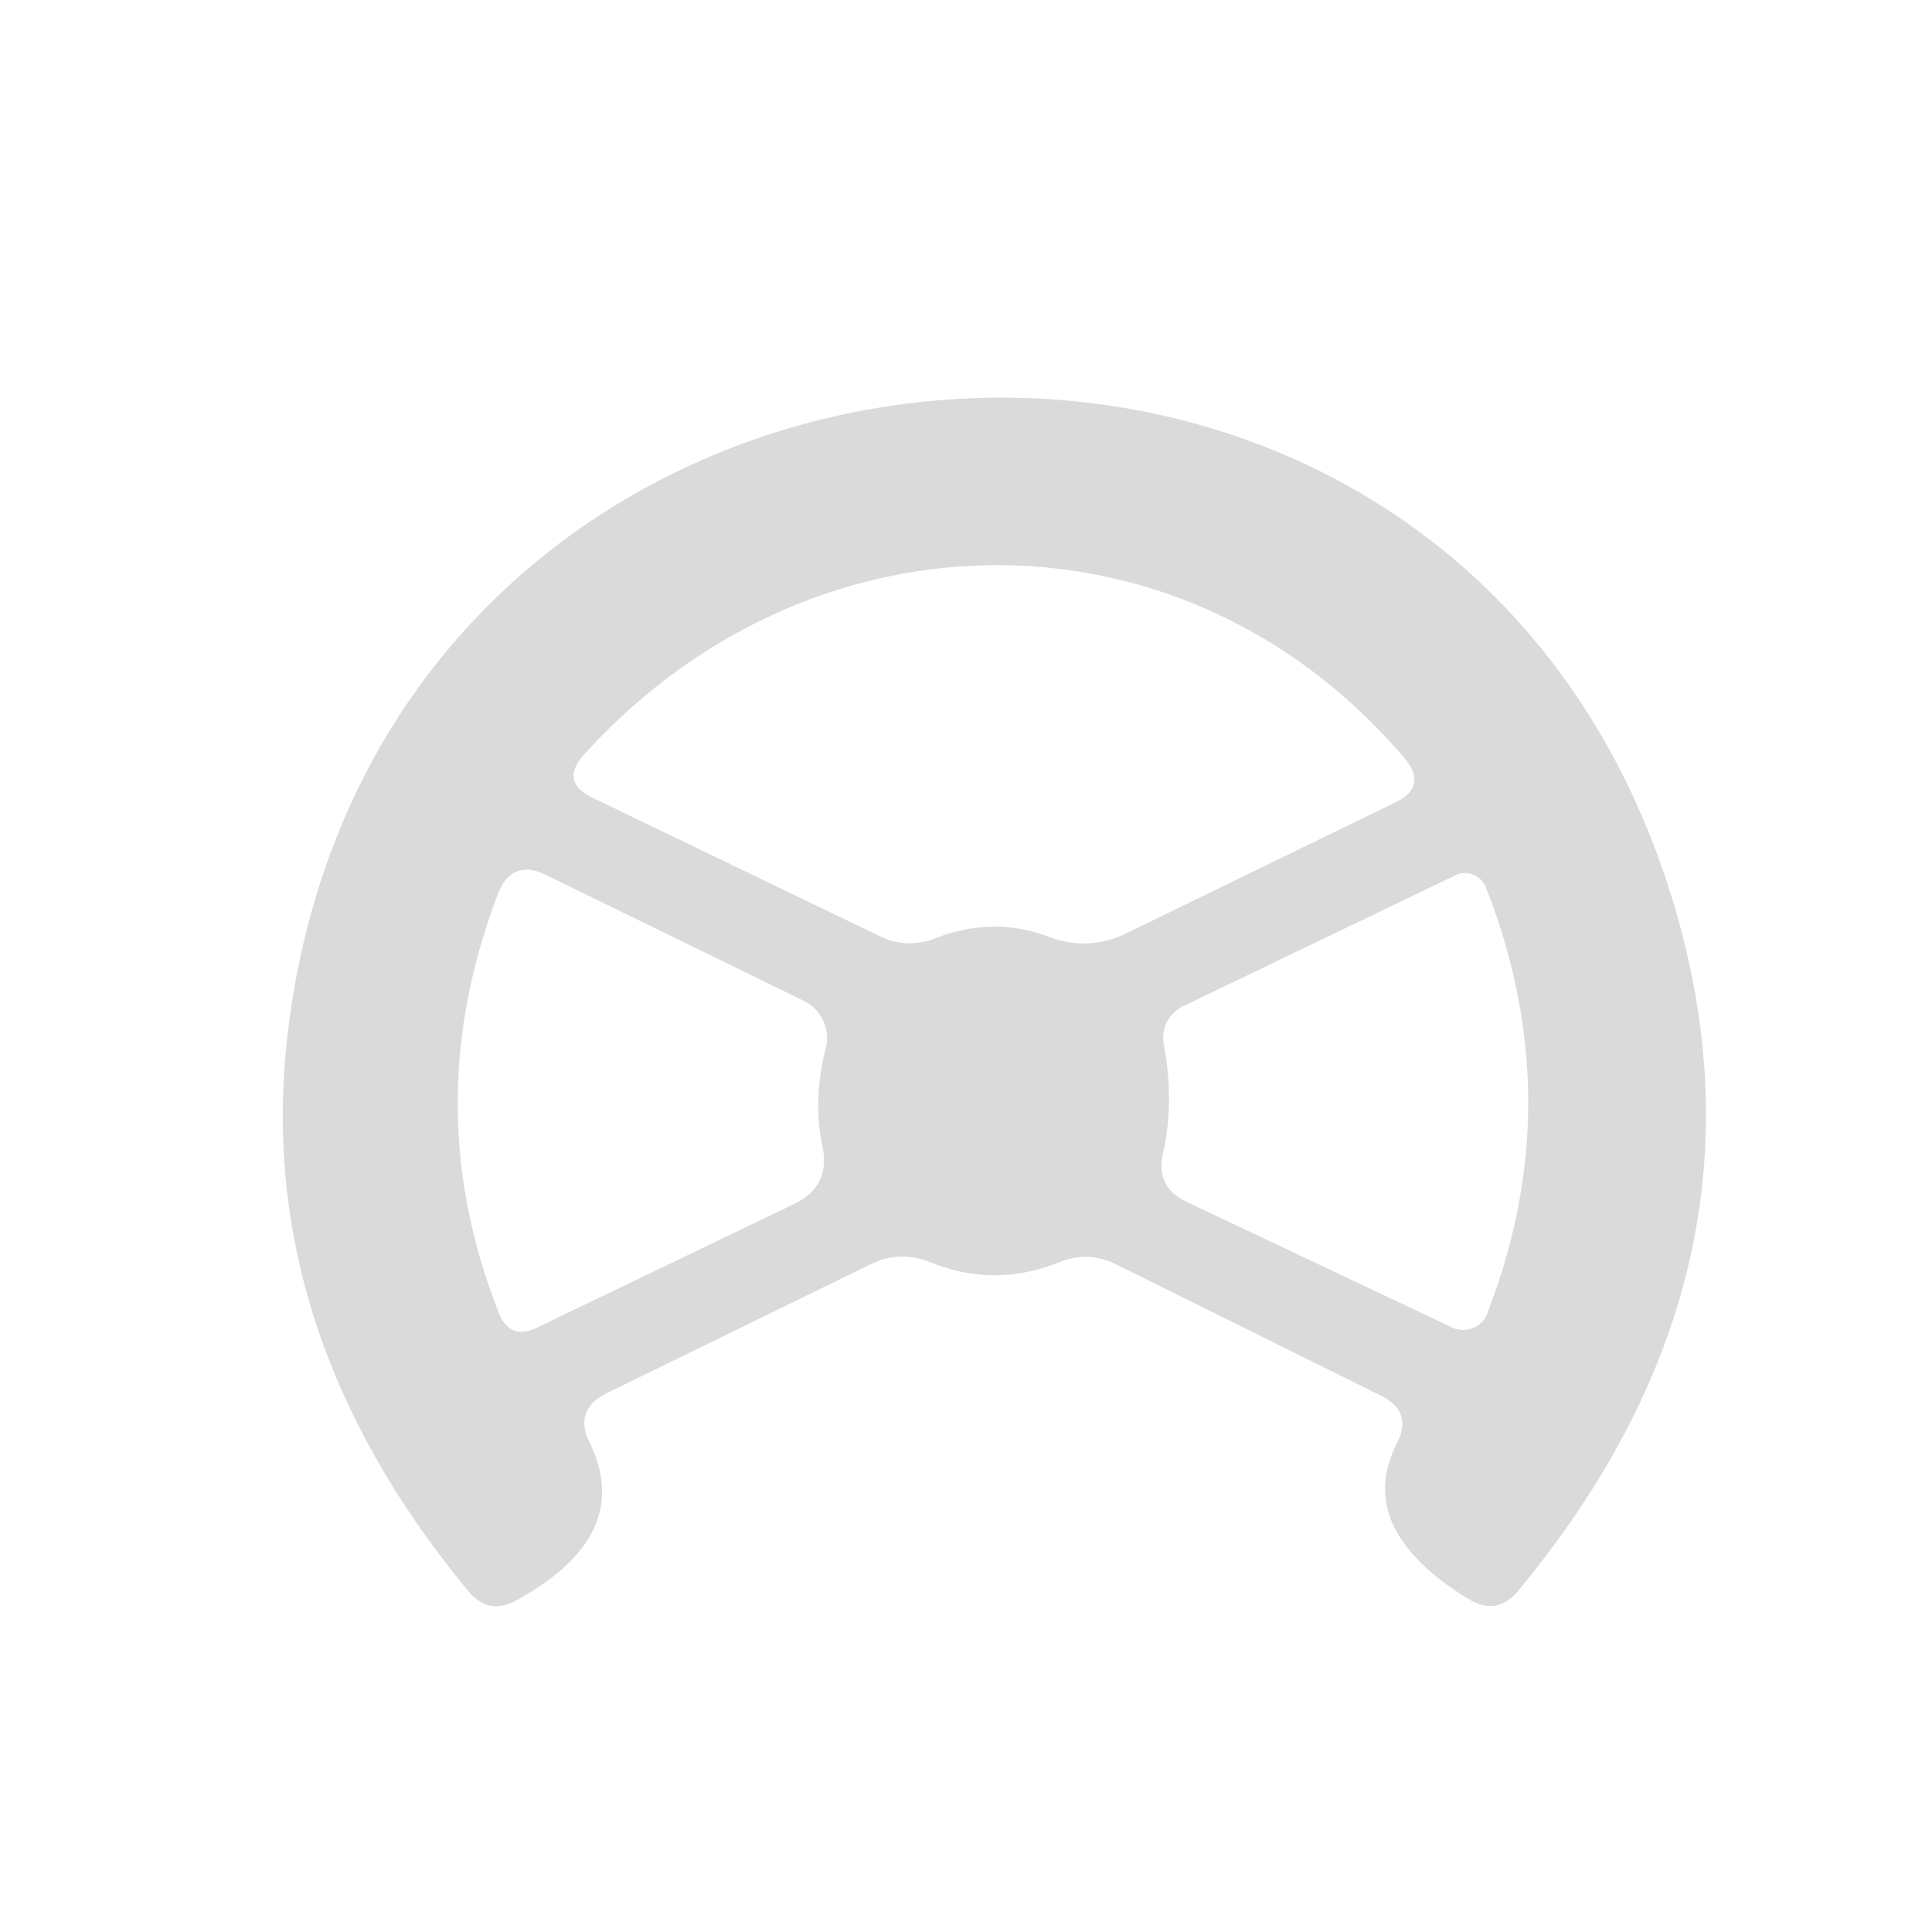 <?xml version="1.0" encoding="UTF-8" standalone="no"?>
<!DOCTYPE svg PUBLIC "-//W3C//DTD SVG 1.1//EN" "http://www.w3.org/Graphics/SVG/1.1/DTD/svg11.dtd">
<svg xmlns="http://www.w3.org/2000/svg" version="1.1" viewBox="0.00 0.00 35.00 35.00">
<path fill="#dadada" d="
  M 10.68 26.13
  Q 11.50 27.81 9.36 28.99
  Q 8.85 29.27 8.48 28.82
  Q 4.58 24.10 5.21 18.74
  C 6.85 4.77 26.19 2.94 30.29 16.27
  Q 32.35 22.97 27.51 28.81
  Q 27.12 29.29 26.59 28.96
  Q 24.52 27.68 25.31 26.14
  Q 25.59 25.57 25.03 25.29
  L 20.23 22.91
  Q 19.71 22.65 19.18 22.87
  Q 18.00 23.34 16.84 22.86
  Q 16.30 22.65 15.78 22.90
  L 10.99 25.24
  Q 10.39 25.54 10.68 26.13
  Z
  M 15.96 16.97
  A 1.23 1.21 -42.8 0 0 16.94 17.00
  Q 17.98 16.59 19.00 16.97
  Q 19.71 17.24 20.40 16.91
  L 25.27 14.54
  Q 25.88 14.25 25.44 13.73
  C 21.45 9.05 14.70 9.12 10.58 13.67
  Q 10.14 14.16 10.73 14.45
  L 15.96 16.97
  Z
  M 14.56 18.13
  L 9.89 15.85
  Q 9.27 15.55 9.02 16.20
  Q 7.56 20.02 9.03 23.77
  Q 9.23 24.29 9.73 24.05
  L 14.39 21.81
  Q 15.05 21.49 14.90 20.77
  Q 14.72 19.92 14.96 18.99
  A 0.76 0.75 20.2 0 0 14.56 18.13
  Z
  M 21.08 18.90
  Q 21.28 19.96 21.07 20.89
  Q 20.93 21.50 21.49 21.77
  L 26.31 24.05
  A 0.47 0.46 23.2 0 0 26.94 23.80
  Q 28.44 19.95 26.92 16.08
  A 0.41 0.40 66.3 0 0 26.36 15.86
  L 21.43 18.23
  A 0.64 0.62 -18.2 0 0 21.08 18.90
  Z"
/>
</svg>
